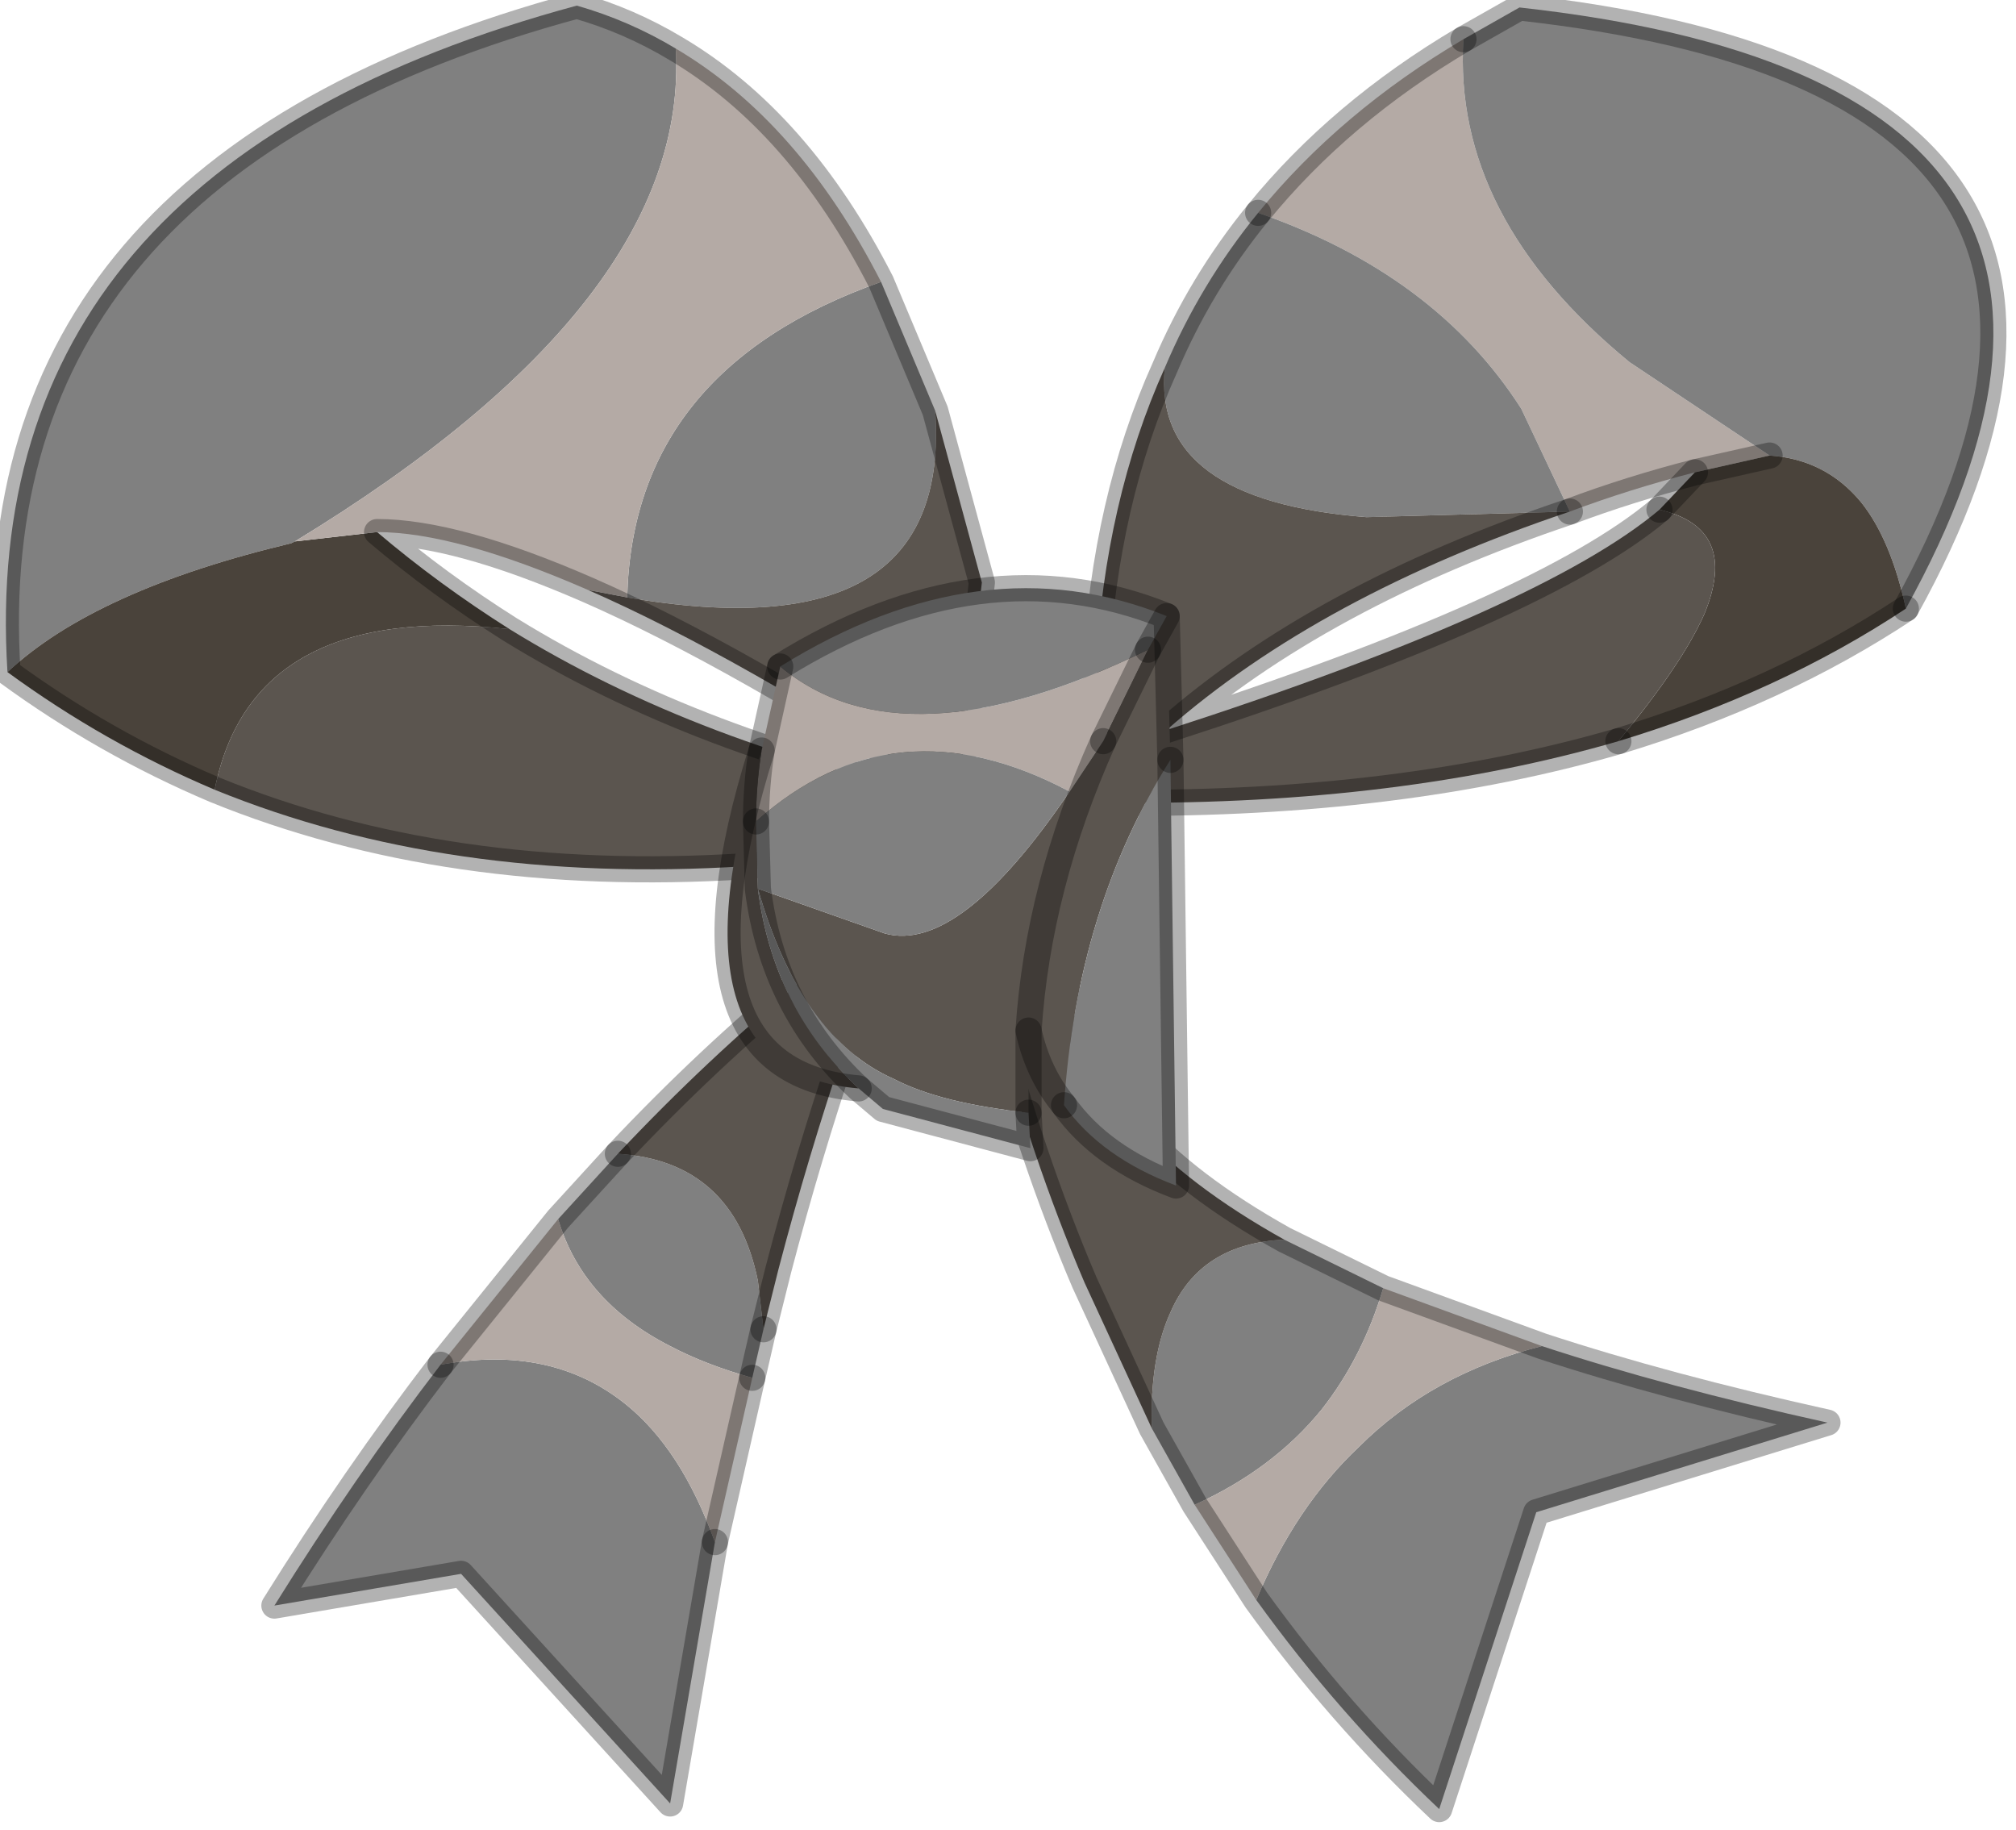 <?xml version="1.0" encoding="utf-8"?>
<svg version="1.1" id="Layer_1"
xmlns="http://www.w3.org/2000/svg"
xmlns:xlink="http://www.w3.org/1999/xlink"
width="54px" height="49px"
xml:space="preserve">
<g id="PathID_1411" transform="matrix(1, 0, 0, 1, 0.15, 0.15)">
<path style="fill:#808080;fill-opacity:1" d="M16.65 15.85Q16.8 9.75 23.45 7.4L24.9 10.85Q25.35 17.35 16.65 15.85M7.75 14.35L7.65 14.4Q2.4 15.65 0.05 17.85Q-0.8 4.35 15.3 0Q16.7 0.4 17.95 1.15Q18.35 7.9 7.75 14.35" />
<path style="fill:#5B554F;fill-opacity:1" d="M13.5 16.7Q18.6 19.85 25.5 21.25Q19.6 17.4 15.6 15.65L16.65 15.85Q25.35 17.35 24.9 10.85L26.15 15.45L25.5 21.25L21.85 22.85L20.35 23L19.8 23.05Q11.85 23.55 5.6 21Q6.6 15.95 13.5 16.7" />
<path style="fill:#4A433B;fill-opacity:1" d="M5.6 21Q2.65 19.75 0.05 17.85Q2.4 15.65 7.65 14.4L7.75 14.35L9.95 14.1Q11.6 15.5 13.5 16.7Q6.6 15.95 5.6 21" />
<path style="fill:#B4AAA5;fill-opacity:1" d="M9.95 14.1L7.75 14.35Q18.35 7.9 17.95 1.15Q21.25 3.1 23.45 7.4Q16.8 9.75 16.65 15.85L15.6 15.65Q12.05 14.1 9.95 14.1" />
<path style="fill:none;stroke-width:0.7;stroke-linecap:round;stroke-linejoin:round;stroke-miterlimit:3;stroke:#000000;stroke-opacity:0.302" d="M23.45 7.4L24.9 10.85L26.15 15.45L25.5 21.25L21.85 22.85L20.35 23L19.8 23.05Q11.85 23.55 5.6 21Q2.65 19.75 0.05 17.85Q-0.8 4.35 15.3 0Q16.7 0.4 17.95 1.15Q21.25 3.1 23.45 7.4z" />
<path style="fill:none;stroke-width:0.7;stroke-linecap:round;stroke-linejoin:round;stroke-miterlimit:3;stroke:#000000;stroke-opacity:0.302" d="M13.5 16.7Q11.6 15.5 9.95 14.1Q12.05 14.1 15.6 15.65Q19.6 17.4 25.5 21.25Q18.6 19.85 13.5 16.7z" />
</g>
<g id="PathID_1412" transform="matrix(1, 0, 0, 1, 0.15, 0.15)">
<path style="fill:#B4AAA5;fill-opacity:1" d="M45.25 12.5Q43.5 12.95 41.9 13.55L40.6 10.8Q38.3 7.2 33.55 5.55Q35.75 2.85 39.05 0.9Q38.75 5.65 43.5 9.55L47.25 12.05L45.25 12.5" />
<path style="fill:#808080;fill-opacity:1" d="M40.55 0.05Q58.7 2.05 50.9 16.15Q50.5 14.3 49.7 13.3Q48.75 12.15 47.25 12.05L43.5 9.55Q38.75 5.65 39.05 0.9L40.55 0.05M36.45 13.7Q30.7 13.25 31.05 9.7Q32 7.45 33.55 5.55Q38.3 7.2 40.6 10.8L41.9 13.55L36.45 13.7" />
<path style="fill:#4A433B;fill-opacity:1" d="M43.2 19.7Q44.9 17.65 45.5 16.3Q46.45 14 44.3 13.5L45.25 12.5L47.25 12.05Q48.75 12.15 49.7 13.3Q50.5 14.3 50.9 16.15Q47.5 18.4 43.2 19.7" />
<path style="fill:#5B554F;fill-opacity:1" d="M31.05 9.7Q30.7 13.25 36.45 13.7L41.9 13.55Q35.2 15.8 31.1 19.4Q41.15 16.15 44.3 13.5Q46.45 14 45.5 16.3Q44.9 17.65 43.2 19.7Q37.35 21.4 29.85 21.35L29.2 17.75Q29.45 13.25 31.05 9.7" />
<path style="fill:none;stroke-width:0.7;stroke-linecap:round;stroke-linejoin:round;stroke-miterlimit:3;stroke:#000000;stroke-opacity:0.302" d="M39.05 0.9Q35.75 2.85 33.55 5.55" />
<path style="fill:none;stroke-width:0.7;stroke-linecap:round;stroke-linejoin:round;stroke-miterlimit:3;stroke:#000000;stroke-opacity:0.302" d="M41.9 13.55Q43.5 12.95 45.25 12.5L47.25 12.05" />
<path style="fill:none;stroke-width:0.7;stroke-linecap:round;stroke-linejoin:round;stroke-miterlimit:3;stroke:#000000;stroke-opacity:0.302" d="M50.9 16.15Q58.7 2.05 40.55 0.05L39.05 0.9" />
<path style="fill:none;stroke-width:0.7;stroke-linecap:round;stroke-linejoin:round;stroke-miterlimit:3;stroke:#000000;stroke-opacity:0.302" d="M43.2 19.7Q47.5 18.4 50.9 16.15" />
<path style="fill:none;stroke-width:0.7;stroke-linecap:round;stroke-linejoin:round;stroke-miterlimit:3;stroke:#000000;stroke-opacity:0.302" d="M44.3 13.5L45.25 12.5" />
<path style="fill:none;stroke-width:0.7;stroke-linecap:round;stroke-linejoin:round;stroke-miterlimit:3;stroke:#000000;stroke-opacity:0.302" d="M41.9 13.55Q35.2 15.8 31.1 19.4Q41.15 16.15 44.3 13.5" />
<path style="fill:none;stroke-width:0.7;stroke-linecap:round;stroke-linejoin:round;stroke-miterlimit:3;stroke:#000000;stroke-opacity:0.302" d="M43.2 19.7Q37.35 21.4 29.85 21.35L29.2 17.75Q29.45 13.25 31.05 9.7Q32 7.45 33.55 5.55" />
</g>
<g id="PathID_1413" transform="matrix(1, 0, 0, 1, 0.15, 0.15)">
<path style="fill:#808080;fill-opacity:1" d="M36.25 38.6Q38.2 36.65 41.15 35.9Q44.5 37 48.8 37.95L41 40.35L38.4 48.3Q35.7 45.75 33.5 42.7Q34.55 40.2 36.25 38.6M34.25 33.05L36.9 34.35Q36.35 36.2 35.25 37.6Q33.95 39.2 31.85 40.15L30.7 38.1Q30.65 36.2 31.2 35Q32 33.15 34.25 33.05M16.4 30.75Q19.5 30.95 20.15 34.15L20.3 35.45L20 36.75Q18.75 36.4 17.8 35.9Q15.45 34.7 14.8 32.5L16.4 30.75M11.65 36.4Q14.6 35.85 16.6 37.45Q18.1 38.65 19 41.15L17.8 48.15L12.2 42L7.2 42.85Q9.35 39.4 11.65 36.4" />
<path style="fill:#B4AAA5;fill-opacity:1" d="M35.25 37.6Q36.35 36.2 36.9 34.35L41.15 35.9Q38.2 36.65 36.25 38.6Q34.55 40.2 33.5 42.7L31.85 40.15Q33.95 39.2 35.25 37.6M19 41.15Q18.1 38.65 16.6 37.45Q14.6 35.85 11.65 36.4L14.8 32.5Q15.45 34.7 17.8 35.9Q18.75 36.4 20 36.75L19 41.15" />
<path style="fill:#5B554F;fill-opacity:1" d="M31.2 35Q30.65 36.2 30.7 38.1L28.9 34.2Q27.45 30.8 26.45 26.95L28.55 26.6Q29.05 30.15 34.25 33.05Q32 33.15 31.2 35M20.3 35.45L20.15 34.15Q19.5 30.95 16.4 30.75Q18.8 28.2 21.35 26.1L22.45 28Q21.5 30.8 20.7 33.85L20.3 35.45" />
<path style="fill:none;stroke-width:0.7;stroke-linecap:round;stroke-linejoin:round;stroke-miterlimit:3;stroke:#000000;stroke-opacity:0.302" d="M41.15 35.9Q44.5 37 48.8 37.95L41 40.35L38.4 48.3Q35.7 45.75 33.5 42.7L31.85 40.15L30.7 38.1L28.9 34.2Q27.45 30.8 26.45 26.95L28.55 26.6Q29.05 30.15 34.25 33.05L36.9 34.35L41.15 35.9z" />
<path style="fill:none;stroke-width:0.7;stroke-linecap:round;stroke-linejoin:round;stroke-miterlimit:3;stroke:#000000;stroke-opacity:0.302" d="M20 36.75L20.3 35.45" />
<path style="fill:none;stroke-width:0.7;stroke-linecap:round;stroke-linejoin:round;stroke-miterlimit:3;stroke:#000000;stroke-opacity:0.302" d="M16.4 30.75L14.8 32.5L11.65 36.4" />
<path style="fill:none;stroke-width:0.7;stroke-linecap:round;stroke-linejoin:round;stroke-miterlimit:3;stroke:#000000;stroke-opacity:0.302" d="M19 41.15L20 36.75" />
<path style="fill:none;stroke-width:0.7;stroke-linecap:round;stroke-linejoin:round;stroke-miterlimit:3;stroke:#000000;stroke-opacity:0.302" d="M19 41.15L17.8 48.15L12.2 42L7.2 42.85Q9.35 39.4 11.65 36.4" />
<path style="fill:none;stroke-width:0.7;stroke-linecap:round;stroke-linejoin:round;stroke-miterlimit:3;stroke:#000000;stroke-opacity:0.302" d="M16.4 30.75Q18.8 28.2 21.35 26.1L22.45 28Q21.5 30.8 20.7 33.85L20.3 35.45" />
</g>
<g id="PathID_1414" transform="matrix(1, 0, 0, 1, 0.15, 0.15)">
<path style="fill:#B4AAA5;fill-opacity:1" d="M20.1 21.85Q20.1 20.9 20.25 19.95L20.75 17.7Q24.05 20.45 30.6 17.25L29.4 19.7L28.5 21.05Q23.8 18.55 20.1 21.85" />
<path style="fill:#5B554F;fill-opacity:1" d="M28.35 29.45Q27.65 28.6 27.4 27.45Q27.65 23.6 29.4 19.7Q27.65 23.6 27.4 27.45L27.4 29.65Q25.05 29.4 23.8 28.75Q21.3 27.65 20.15 23.65L23.55 24.85Q25.55 25.4 28.5 21.05L29.4 19.7L30.6 17.25L31.1 16.35L31.2 20.2Q28.7 24.15 28.35 29.45M20.25 19.95Q20.1 20.9 20.1 21.85L20.15 23.65Q20.55 26.85 22.85 29Q17.55 28.55 20.25 19.95" />
<path style="fill:#808080;fill-opacity:1" d="M31.1 16.35L30.6 17.25Q24.05 20.45 20.75 17.7Q26.15 14.35 31.1 16.35M27.45 30.6L23.5 29.55L22.85 29Q20.55 26.85 20.15 23.65L20.1 21.85Q23.8 18.55 28.5 21.05Q25.55 25.4 23.55 24.85L20.15 23.65Q21.3 27.65 23.8 28.75Q25.05 29.4 27.4 29.65L27.45 30.6M28.35 29.45Q28.7 24.15 31.2 20.2L31.35 31.6Q29.35 30.85 28.35 29.45" />
<path style="fill:none;stroke-width:0.7;stroke-linecap:round;stroke-linejoin:round;stroke-miterlimit:3;stroke:#000000;stroke-opacity:0.302" d="M29.4 19.7L30.6 17.25" />
<path style="fill:none;stroke-width:0.7;stroke-linecap:round;stroke-linejoin:round;stroke-miterlimit:3;stroke:#000000;stroke-opacity:0.302" d="M20.75 17.7L20.25 19.95Q20.1 20.9 20.1 21.85" />
<path style="fill:none;stroke-width:0.7;stroke-linecap:round;stroke-linejoin:round;stroke-miterlimit:3;stroke:#000000;stroke-opacity:0.302" d="M27.4 29.65L27.4 27.45Q27.65 23.6 29.4 19.7" />
<path style="fill:none;stroke-width:0.7;stroke-linecap:round;stroke-linejoin:round;stroke-miterlimit:3;stroke:#000000;stroke-opacity:0.302" d="M31.1 16.35L30.6 17.25" />
<path style="fill:none;stroke-width:0.7;stroke-linecap:round;stroke-linejoin:round;stroke-miterlimit:3;stroke:#000000;stroke-opacity:0.302" d="M31.2 20.2L31.1 16.35Q26.15 14.35 20.75 17.7" />
<path style="fill:none;stroke-width:0.7;stroke-linecap:round;stroke-linejoin:round;stroke-miterlimit:3;stroke:#000000;stroke-opacity:0.302" d="M20.1 21.85L20.15 23.65Q20.55 26.85 22.85 29L23.5 29.55L27.45 30.6L27.4 29.65" />
<path style="fill:none;stroke-width:0.7;stroke-linecap:round;stroke-linejoin:round;stroke-miterlimit:3;stroke:#000000;stroke-opacity:0.302" d="M27.4 27.45Q27.65 28.6 28.35 29.45" />
<path style="fill:none;stroke-width:0.7;stroke-linecap:round;stroke-linejoin:round;stroke-miterlimit:3;stroke:#000000;stroke-opacity:0.302" d="M31.2 20.2L31.35 31.6Q29.35 30.85 28.35 29.45" />
<path style="fill:none;stroke-width:0.7;stroke-linecap:round;stroke-linejoin:round;stroke-miterlimit:3;stroke:#000000;stroke-opacity:0.302" d="M20.25 19.95Q17.55 28.55 22.85 29" />
</g>
</svg>
